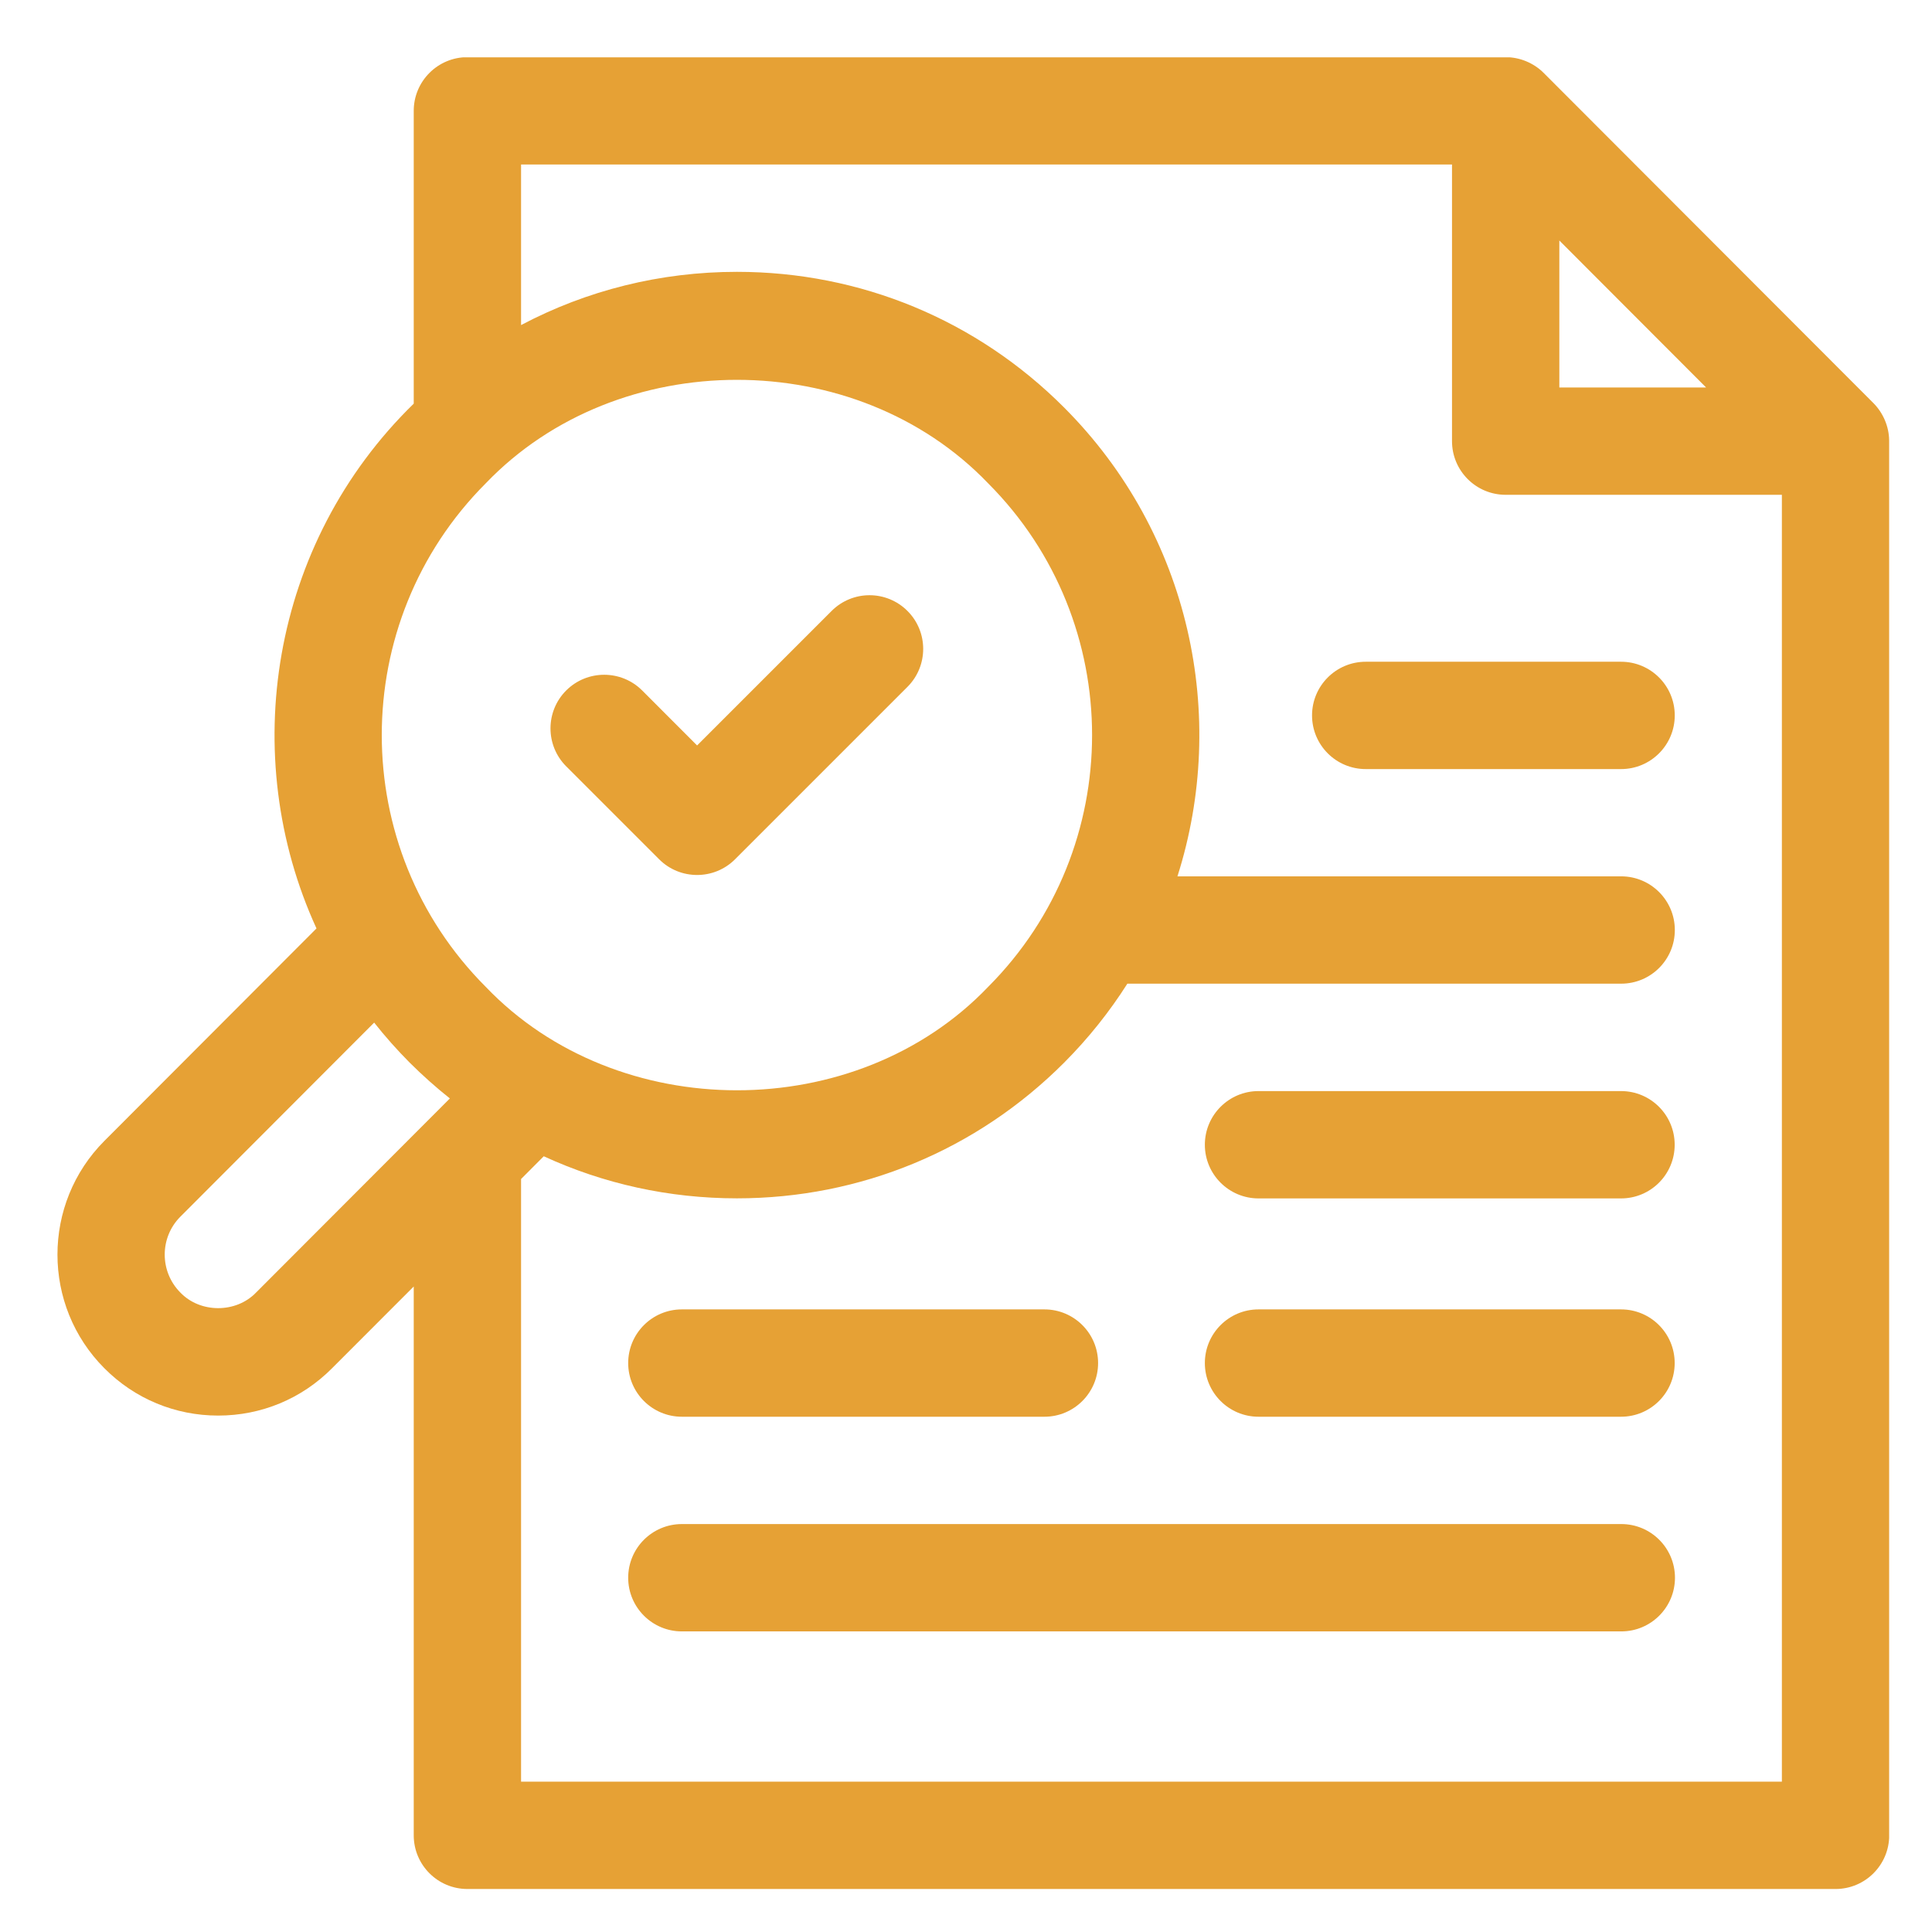 <svg width="27" height="27" viewBox="0 0 27 27" fill="none" xmlns="http://www.w3.org/2000/svg">
<g clip-path="url(#clip0_932_39)">
<path d="M26.401 6.154C26.399 5.961 26.318 5.772 26.183 5.635L21.573 1.019C21.433 0.879 21.239 0.799 21.042 0.799H6.532C6.118 0.799 5.782 1.135 5.782 1.549V5.641C3.777 7.596 3.318 10.565 4.423 12.975L1.46 15.943C0.584 16.82 0.584 18.247 1.46 19.123C1.884 19.549 2.449 19.783 3.049 19.783C3.65 19.783 4.215 19.549 4.639 19.123L5.782 17.979V25.649C5.782 26.063 6.118 26.399 6.532 26.399H25.652C26.066 26.399 26.402 26.063 26.402 25.649V6.165C26.402 6.162 26.401 6.158 26.401 6.154ZM21.792 3.361L23.843 5.415H21.792V3.361ZM6.788 6.755C8.636 4.826 11.961 4.826 13.81 6.755C15.746 8.695 15.746 11.851 13.81 13.791C11.964 15.722 8.627 15.716 6.788 13.791C4.851 11.851 4.851 8.695 6.788 6.755ZM3.578 18.064C3.299 18.354 2.799 18.354 2.521 18.064C2.229 17.771 2.229 17.295 2.521 17.003L5.229 14.291C5.382 14.485 5.548 14.672 5.726 14.851C5.905 15.029 6.092 15.196 6.287 15.351L3.578 18.064ZM7.282 24.899V16.477L7.599 16.159C8.435 16.544 9.351 16.747 10.299 16.747C12.026 16.747 13.65 16.074 14.871 14.851C15.212 14.509 15.506 14.139 15.755 13.747H22.656C23.07 13.747 23.406 13.412 23.406 12.997C23.406 12.583 23.07 12.247 22.656 12.247H16.455C17.166 10.013 16.638 7.465 14.871 5.695C13.65 4.472 12.026 3.799 10.299 3.799C9.23 3.799 8.201 4.057 7.282 4.543V2.299H20.292V6.165C20.292 6.58 20.628 6.915 21.042 6.915H24.902V24.899H7.282Z" fill="#E6A135"/>
<path d="M22.655 9.248H19.086C18.672 9.248 18.336 9.584 18.336 9.998C18.336 10.412 18.672 10.748 19.086 10.748H22.655C23.069 10.748 23.405 10.412 23.405 9.998C23.405 9.584 23.069 9.248 22.655 9.248Z" fill="#E6A135"/>
<path d="M22.654 15.248H17.588C17.174 15.248 16.838 15.584 16.838 15.998C16.838 16.412 17.174 16.748 17.588 16.748H22.654C23.069 16.748 23.404 16.412 23.404 15.998C23.404 15.584 23.069 15.248 22.654 15.248Z" fill="#E6A135"/>
<path d="M22.658 21.299H9.529C9.115 21.299 8.779 21.635 8.779 22.049C8.779 22.463 9.115 22.799 9.529 22.799H22.658C23.072 22.799 23.408 22.463 23.408 22.049C23.408 21.635 23.072 21.299 22.658 21.299Z" fill="#E6A135"/>
<path d="M22.654 18.299H17.588C17.174 18.299 16.838 18.635 16.838 19.049C16.838 19.463 17.174 19.799 17.588 19.799H22.654C23.069 19.799 23.404 19.463 23.404 19.049C23.404 18.635 23.069 18.299 22.654 18.299Z" fill="#E6A135"/>
<path d="M9.529 19.799H14.596C15.01 19.799 15.346 19.463 15.346 19.049C15.346 18.635 15.01 18.299 14.596 18.299H9.529C9.115 18.299 8.779 18.635 8.779 19.049C8.779 19.463 9.115 19.799 9.529 19.799Z" fill="#E6A135"/>
<path d="M9.212 12.009C9.358 12.155 9.55 12.228 9.742 12.228C9.934 12.228 10.126 12.155 10.272 12.009L12.682 9.599C12.975 9.306 12.975 8.831 12.682 8.538C12.389 8.245 11.915 8.245 11.622 8.538L9.742 10.418L8.974 9.649C8.681 9.357 8.206 9.357 7.913 9.649C7.62 9.942 7.62 10.417 7.913 10.71L9.212 12.009Z" fill="#E6A135"/>
</g>
<defs>
<clipPath id="clip0_932_39">
<rect width="25.6" height="25.6" fill="white" transform="translate(0.801 0.801)"/>
</clipPath>
</defs>
</svg>
